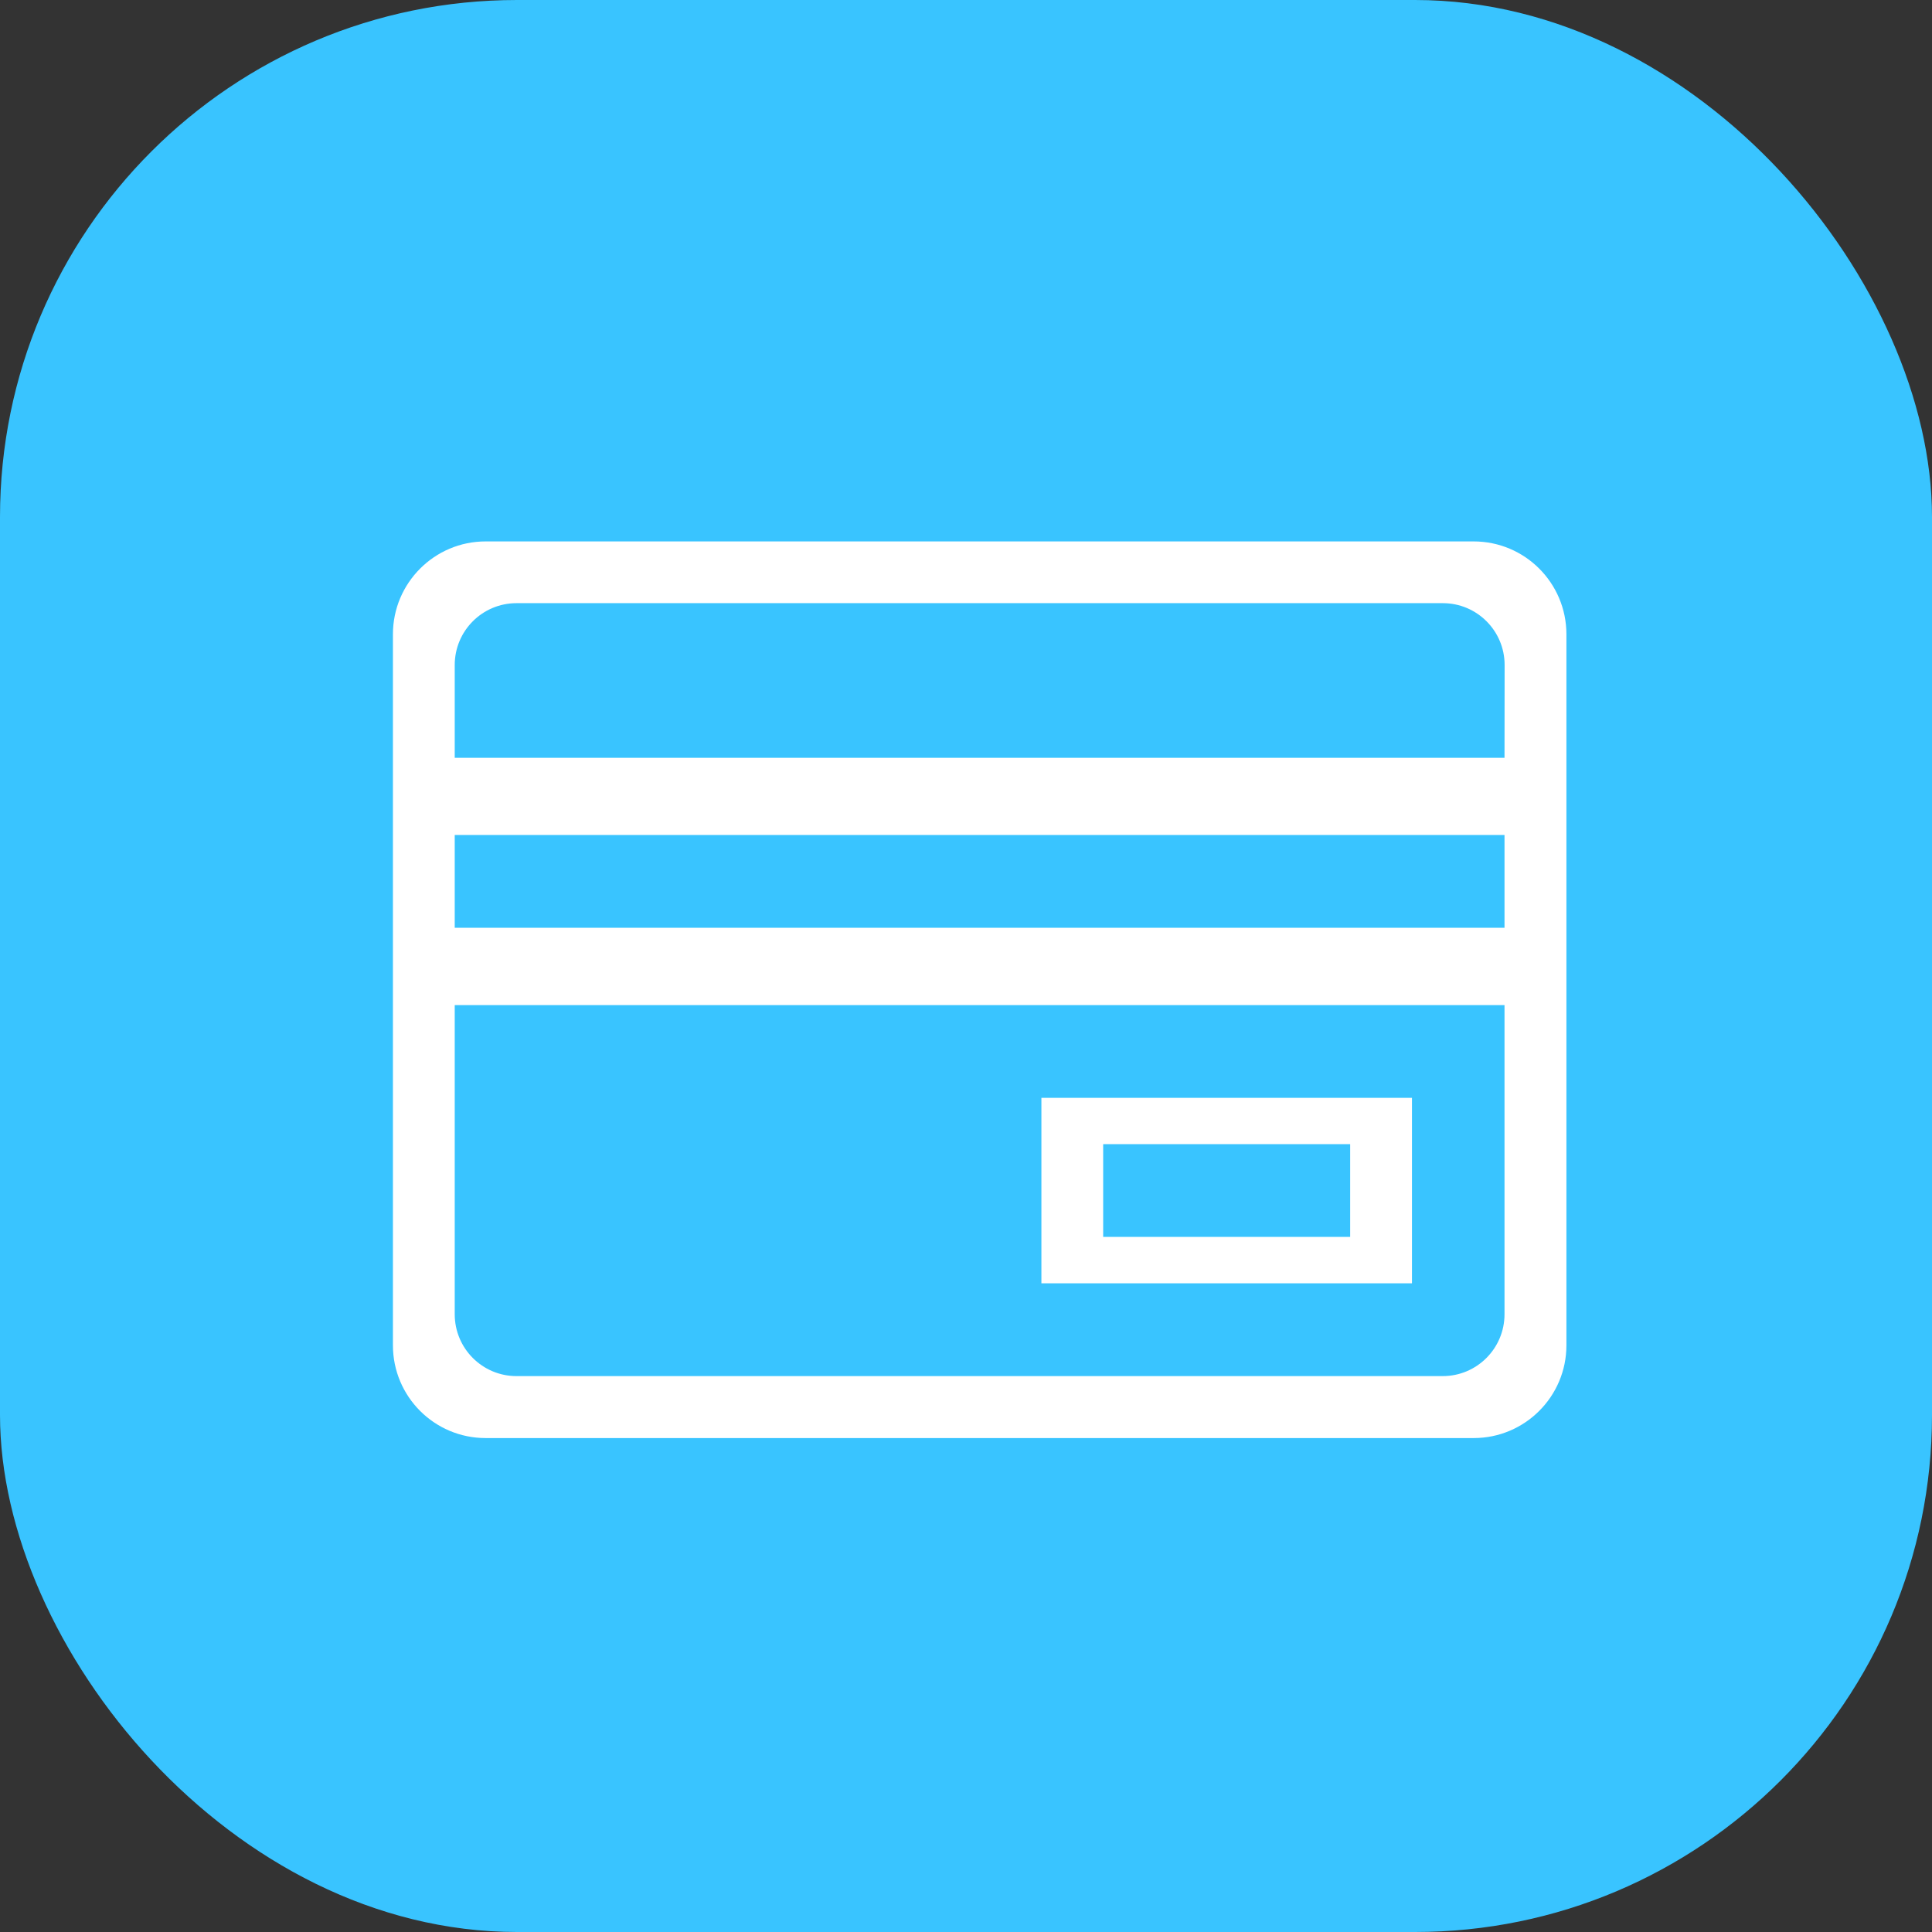 <svg width="71" height="71" viewBox="0 0 71 71" fill="none" xmlns="http://www.w3.org/2000/svg">
<rect x="0" y="0" width="71" height="71" fill="#333333" stroke="none"/>
<rect width="71" height="71" rx="19" fill="#39C4FF"/>
<path d="M51.889 40.346H38.271V47.161H51.889V40.346ZM49.618 45.456H40.541V42.047H49.618V45.456ZM54.155 19.897H17.846C15.967 19.897 14.44 21.426 14.44 23.307V49.439C14.44 51.32 15.963 52.848 17.846 52.848H54.159C56.038 52.848 57.565 51.32 57.565 49.439V23.302C57.56 21.421 56.038 19.897 54.155 19.897ZM55.29 48.298C55.29 49.553 54.274 50.571 53.02 50.571H18.981C17.727 50.571 16.711 49.553 16.711 48.298V36.937H55.29V48.298ZM55.29 34.095H16.711V30.686H55.29V34.095ZM55.29 27.849H16.711V24.439C16.711 23.183 17.727 22.166 18.981 22.166H53.024C54.278 22.166 55.294 23.183 55.294 24.439L55.29 27.849Z" fill="white"/>
</svg>

